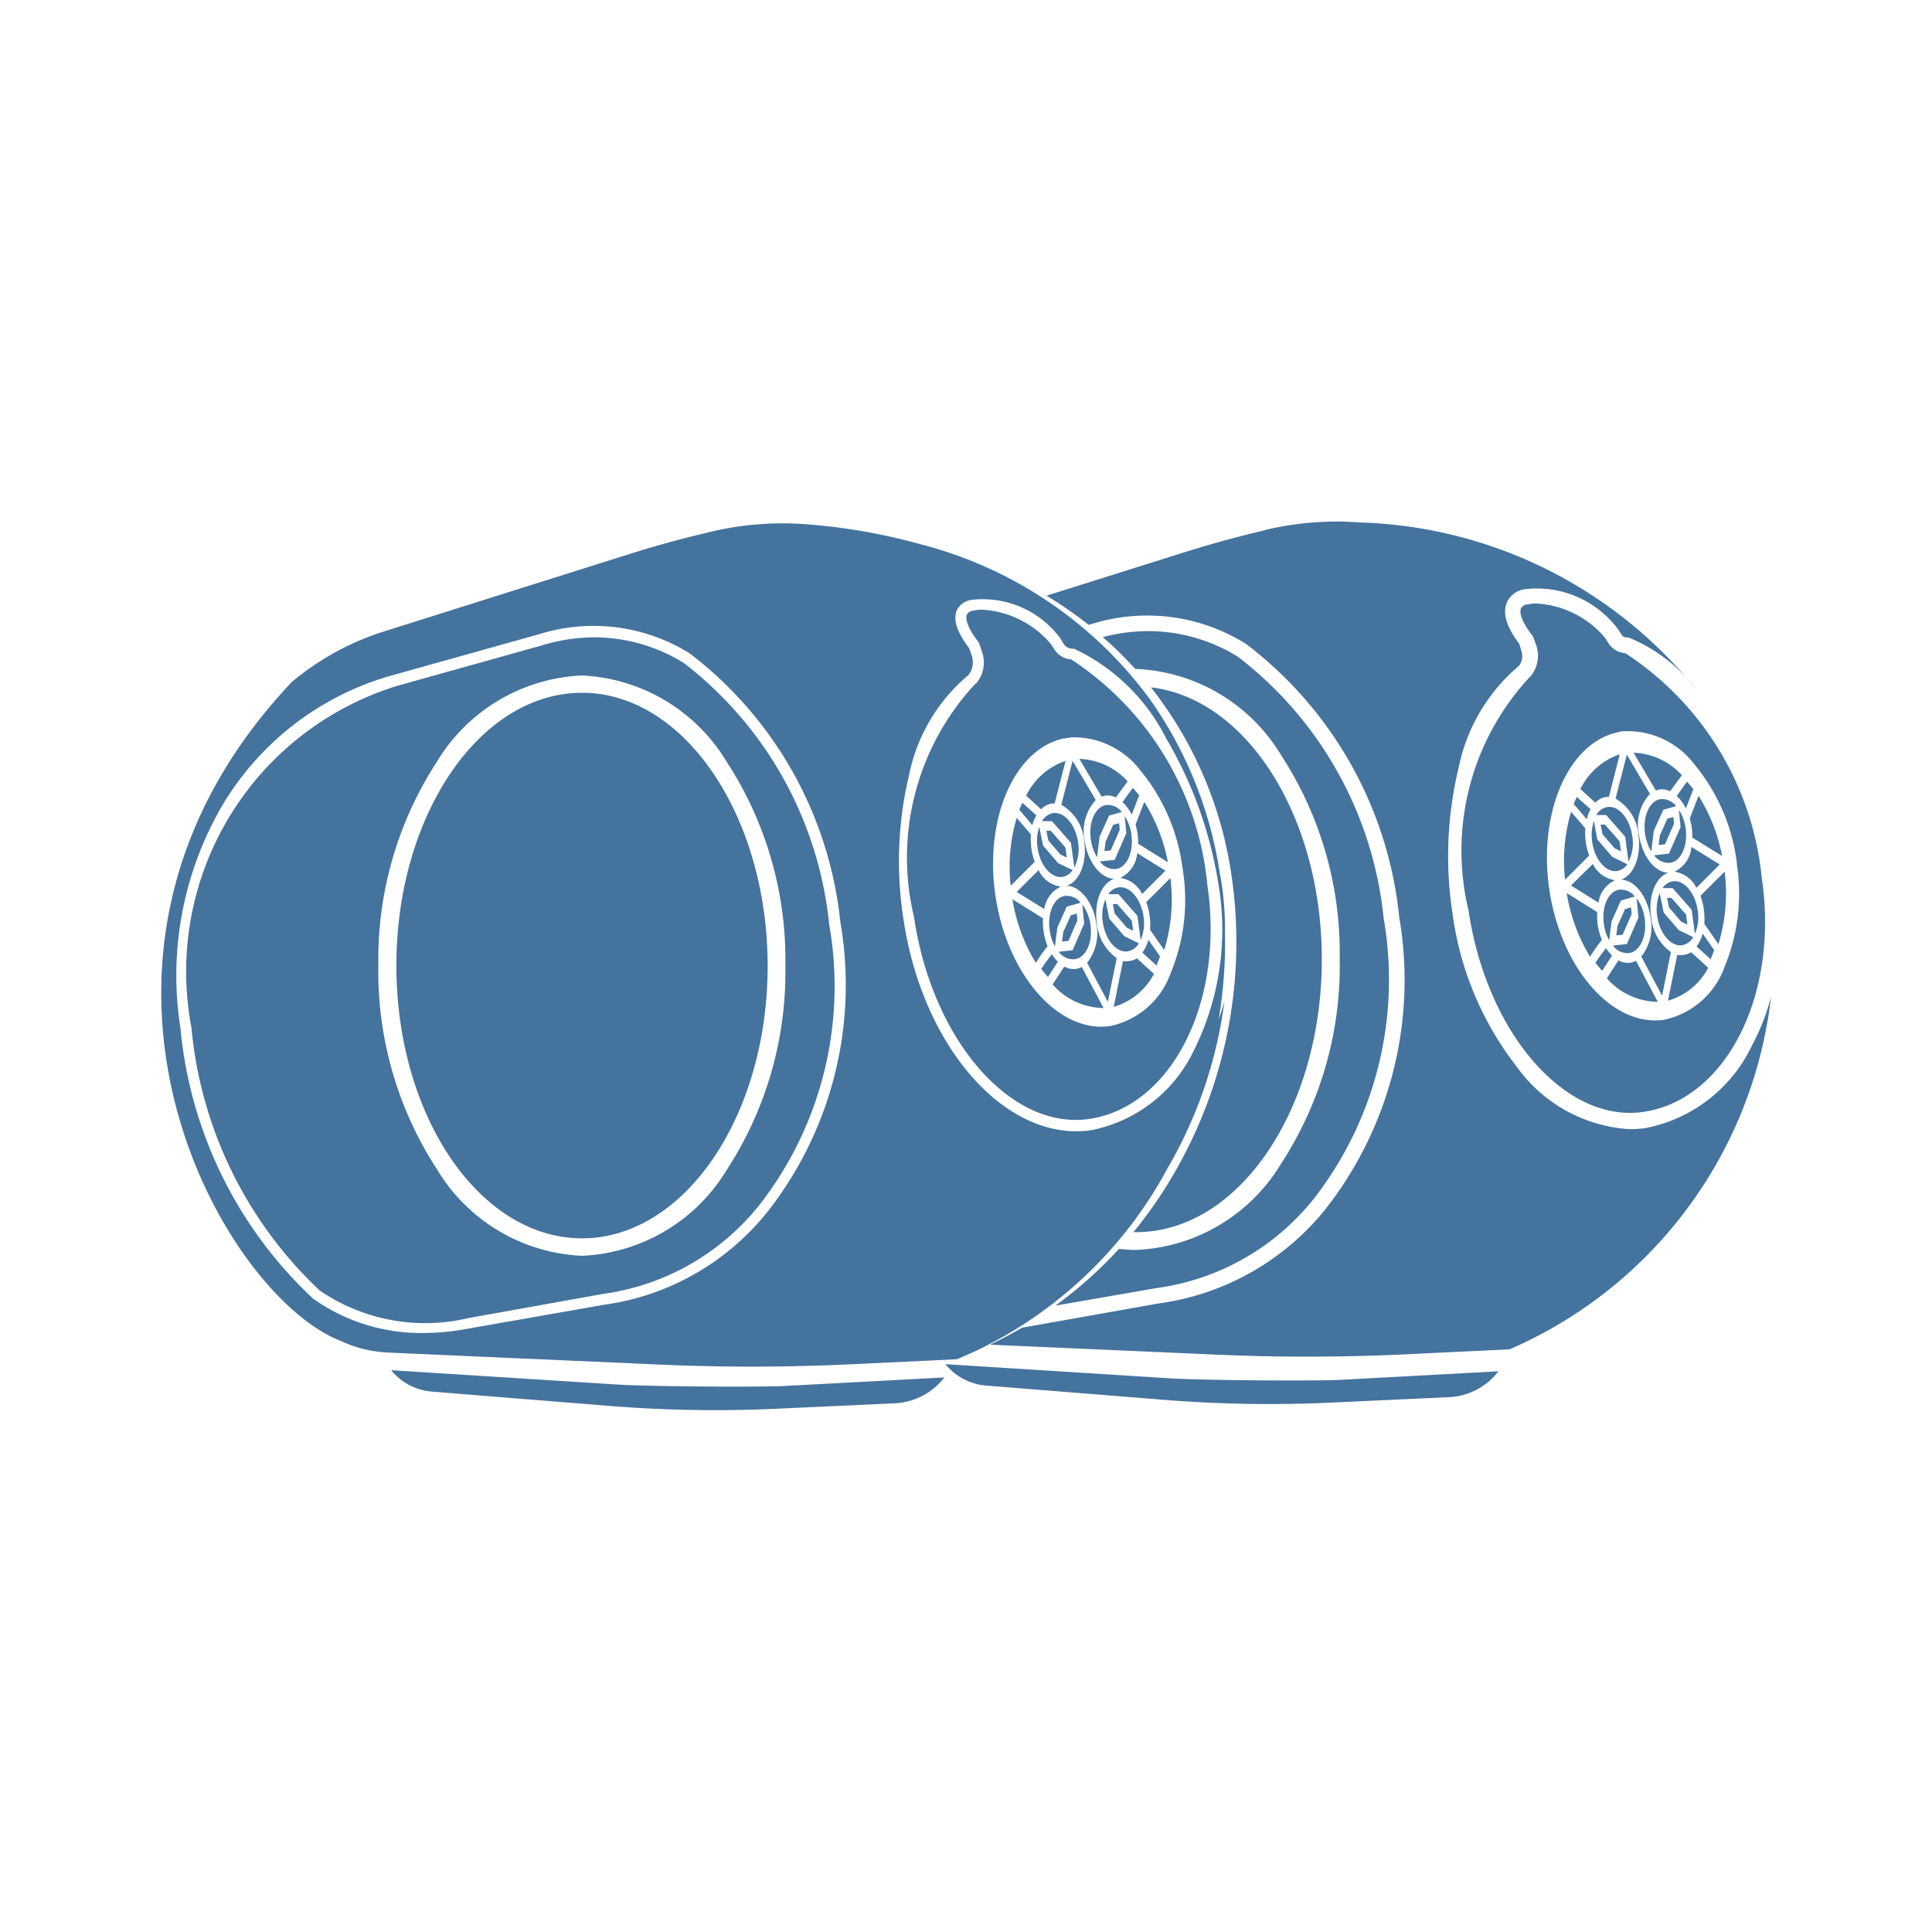 <?xml version="1.0" encoding="UTF-8"?>
<svg width="24px" fill="#44739e" height="24px" viewBox="0 0 24 24" version="1.1" xmlns="http://www.w3.org/2000/svg" xmlns:xlink="http://www.w3.org/1999/xlink">
            <path d="m 7.679,17.2 -2.82,-0.179 a 0.727,0.727 0 0 0 0.506,0.266 l 2.208,0.178 A 16.45,16.45 0 0 0 9.644,17.5 l 1.473,-0.068 a 0.824,0.824 0 0 0 0.614,-0.321 L 9.75,17.217 C 9.368,17.234 8.06,17.223 7.679,17.2 Z m 6.509,-6.094 0.29,-0.29 -0.351,-0.218 a 0.374,0.374 0 0 1 -0.212,0.308 0.354,0.354 0 0 1 0.273,0.2 z m -0.454,-0.65 -0.015,0.117 0.079,-0.009 0.112,-0.256 -0.008,-0.082 -0.074,0.021 z m 0.32,-0.094 a 0.564,0.564 0 0 0 -0.083,-0.225 l 0.021,0.213 -0.144,0.331 -0.185,0.02 a 0.222,0.222 0 0 0 0.2,0.094 c 0.137,-0.02 0.223,-0.214 0.191,-0.433 z m -0.16,0.746 0.236,0.269 0.04,0.3 a 0.539,0.539 0 0 0 0.035,-0.295 c -0.033,-0.218 -0.171,-0.379 -0.31,-0.359 a 0.194,0.194 0 0 0 -0.127,0.085 z m -0.07,0.123 0.024,0.118 0.15,0.175 0.078,0.038 L 14.06,11.438 13.877,11.23 Z M 13.744,10 c -0.138,0.02 -0.225,0.214 -0.193,0.432 a 0.57,0.57 0 0 0 0.077,0.217 l 0.032,-0.257 0.117,-0.26 0.159,-0.045 A 0.22,0.22 0 0 0 13.744,10 Z M 13.727,9.884 a 0.233,0.233 0 0 1 0.134,0.022 l 0.147,-0.2 a 0.851,0.851 0 0 0 -0.6,-0.279 l 0.278,0.47 a 0.185,0.185 0 0 1 0.041,-0.013 z m -0.36,2.152 a 0.237,0.237 0 0 1 -0.146,-0.029 l -0.145,0.222 a 0.852,0.852 0 0 0 0.633,0.293 l -0.271,-0.51 a 0.221,0.221 0 0 1 -0.071,0.024 z M 13.064,9.982 a 0.156,0.156 0 0 1 0.037,0 l 0.136,-0.53 a 0.849,0.849 0 0 0 -0.49,0.432 l 0.186,0.169 a 0.237,0.237 0 0 1 0.131,-0.071 z m 0.965,1.956 a 0.233,0.233 0 0 1 -0.079,0 l -0.115,0.569 a 0.821,0.821 0 0 0 0.5,-0.409 l -0.212,-0.193 a 0.222,0.222 0 0 1 -0.094,0.033 z M 13.7,11.46 c 0.032,0.218 0.171,0.379 0.31,0.358 a 0.2,0.2 0 0 0 0.137,-0.1 L 13.967,11.63 13.78,11.412 13.731,11.171 A 0.536,0.536 0 0 0 13.7,11.46 Z m 0.358,-1.34 0.093,-0.241 -0.078,-0.092 -0.129,0.177 a 0.521,0.521 0 0 1 0.114,0.156 z m 0.133,1.714 0.176,0.16 0.043,-0.114 -0.144,-0.206 a 0.484,0.484 0 0 1 -0.075,0.16 z M 14.13,10.351 a 0.726,0.726 0 0 1 0.008,0.13 l 0.37,0.23 A 2.161,2.161 0 0 0 14.215,9.962 l -0.109,0.281 a 0.769,0.769 0 0 1 0.024,0.108 z m -1.132,-0.03 0.024,0.118 0.15,0.175 0.079,0.038 -0.016,-0.124 -0.183,-0.209 z m -0.034,1.248 a 0.746,0.746 0 0 1 -0.008,-0.162 l -0.379,-0.236 a 2.189,2.189 0 0 0 0.291,0.791 1.675,1.675 0 0 1 0.146,-0.208 0.774,0.774 0 0 1 -0.05,-0.185 z m 0.188,0.254 a 0.223,0.223 0 0 0 0.2,0.093 c 0.139,-0.02 0.226,-0.214 0.193,-0.433 a 0.549,0.549 0 0 0 -0.1,-0.249 l 0.023,0.24 -0.144,0.33 z M 12.874,10.129 12.7,9.972 C 12.687,10 12.674,10.03 12.663,10.06 l 0.161,0.189 a 0.518,0.518 0 0 1 0.05,-0.12 z m 1.407,1.246 a 0.8,0.8 0 0 1 0.006,0.175 l 0.175,0.252 a 2.132,2.132 0 0 0 0.077,-0.895 l -0.3,0.3 a 0.762,0.762 0 0 1 0.042,0.168 z m -1.427,-0.67 a 0.721,0.721 0 0 1 -0.041,-0.16 0.765,0.765 0 0 1 -0.006,-0.178 L 12.63,10.16 a 2.134,2.134 0 0 0 -0.075,0.843 z m 0.614,-0.256 c 0.039,0.264 -0.056,0.5 -0.215,0.554 0.167,0.006 0.327,0.205 0.366,0.469 a 0.6,0.6 0 0 1 -0.114,0.488 l 0.257,0.485 0.11,-0.542 a 0.6,0.6 0 0 1 -0.246,-0.432 c -0.039,-0.264 0.056,-0.5 0.214,-0.554 -0.167,-0.006 -0.326,-0.205 -0.365,-0.469 a 0.574,0.574 0 0 1 0.137,-0.51 l -0.288,-0.487 -0.14,0.547 a 0.568,0.568 0 0 1 0.284,0.451 z m -0.123,0.329 a 0.514,0.514 0 0 0 0.047,-0.318 c -0.033,-0.218 -0.171,-0.379 -0.31,-0.359 a 0.2,0.2 0 0 0 -0.138,0.1 h 0.124 l 0.236,0.269 z m -0.279,1.076 c -0.054,0.07 -0.107,0.143 -0.13,0.182 a 1.185,1.185 0 0 0 0.082,0.1 l 0.123,-0.189 a 0.516,0.516 0 0 1 -0.075,-0.093 z m -0.094,-0.561 a 0.364,0.364 0 0 1 0.206,-0.279 0.358,0.358 0 0 1 -0.276,-0.205 L 12.63,11.08 Z m 0.068,0.265 a 0.588,0.588 0 0 0 0.065,0.2 l 0.029,-0.234 0.117,-0.261 0.172,-0.049 a 0.217,0.217 0 0 0 -0.19,-0.085 c -0.139,0.016 -0.225,0.21 -0.193,0.429 z m -0.151,-1.024 c 0.032,0.218 0.171,0.379 0.31,0.359 a 0.194,0.194 0 0 0 0.126,-0.084 L 13.143,10.721 12.957,10.503 12.91,10.272 a 0.559,0.559 0 0 0 -0.021,0.262 z m 0.487,0.815 -0.074,0.021 -0.094,0.209 -0.015,0.117 0.08,-0.008 0.111,-0.256 z M 13.53,13.9 c 1.023,-0.151 1.682,-1.452 1.469,-2.9 A 3.777,3.777 0 0 0 13.305,8.19 0.261,0.261 0 0 1 13.099,8.069 L 13.054,8 a 1.207,1.207 0 0 0 -0.852,-0.426 0.326,0.326 0 0 0 -0.1,0.011 h -0.007 -0.009 a 0.106,0.106 0 0 0 -0.076,0.05 c -0.012,0.029 -0.023,0.122 0.144,0.339 L 12.16,7.983 12.2,8.1 a 0.4,0.4 0 0 1 -0.069,0.384 l -0.005,0.007 h -0.007 a 3.166,3.166 0 0 0 -0.765,2.9 c 0.225,1.527 1.201,2.651 2.176,2.509 z M 13.21,9.175 13.32,9.159 a 1.044,1.044 0 0 1 0.852,0.419 2.365,2.365 0 0 1 0.51,1.155 l 0.012,0.077 a 2.373,2.373 0 0 1 -0.151,1.277 1.02,1.02 0 0 1 -0.751,0.659 0.859,0.859 0 0 1 -0.113,0.008 c -0.6,0 -1.176,-0.7 -1.313,-1.627 C 12.225,10.169 12.6,9.309 13.21,9.174 Z M 7.23,8.606 c -1.271,0 -2.306,1.52 -2.306,3.389 0,1.869 1.035,3.388 2.306,3.388 1.271,0 2.306,-1.52 2.306,-3.383 C 9.536,10.137 8.5,8.606 7.23,8.606 Z M 10.3,11.48 A 4.689,4.689 0 0 0 8.495,8.236 2.121,2.121 0 0 0 7.381,7.917 2.253,2.253 0 0 0 6.733,8.017 l -1.788,0.5 a 3.713,3.713 0 0 0 -2.567,4.247 5.131,5.131 0 0 0 1.591,3.265 2.32,2.32 0 0 0 1.848,0.345 l 1.671,-0.3 A 3.006,3.006 0 0 0 9.446,14.953 4.421,4.421 0 0 0 10.3,11.48 Z M 9.029,14.531 A 2.214,2.214 0 0 1 7.23,15.6 2.215,2.215 0 0 1 5.43,14.528 4.5,4.5 0 0 1 4.7,12 4.5,4.5 0 0 1 5.427,9.463 2.218,2.218 0 0 1 7.227,8.391 2.216,2.216 0 0 1 9.027,9.463 4.5,4.5 0 0 1 9.756,12 4.5,4.5 0 0 1 9.029,14.531 Z m 1.44,2.421 1,-0.047 0.416,-0.02 c 0.109,-0.044 0.215,-0.092 0.319,-0.143 a 5.282,5.282 0 0 0 2.3,-2.23 5.539,5.539 0 0 0 0.707,-2.076 c -0.021,0.077 -0.045,0.153 -0.072,0.227 a 5.767,5.767 0 0 0 0.078,-1.073 3.7,3.7 0 0 0 -0.04,-0.6 q -0.01,-0.07 -0.024,-0.141 a 5.035,5.035 0 0 0 -0.867,-2.16 l 0.013,0.016 -0.026,-0.034 a 5.107,5.107 0 0 0 -2.8,-1.9 A 7.415,7.415 0 0 0 10.009,6.512 3.839,3.839 0 0 0 8.834,6.605 L 8.81,6.611 Q 8.316,6.726 7.834,6.878 L 4.776,7.842 A 3.366,3.366 0 0 0 3.627,8.47 c -3.231,3.416 -0.892,7.6 0.6,8.185 a 1.556,1.556 0 0 0 0.595,0.147 l 3.434,0.152 Q 9.36,17 10.469,16.952 Z M 11.291,9.634 A 2.185,2.185 0 0 1 12.031,8.385 0.258,0.258 0 0 0 12.07,8.141 L 12.039,8.052 c -0.153,-0.2 -0.2,-0.355 -0.154,-0.47 a 0.239,0.239 0 0 1 0.181,-0.13 1.2,1.2 0 0 1 1.092,0.459 L 13.166,7.92 13.214,8 a 0.128,0.128 0 0 0 0.105,0.058 h 0.012 0.01 a 2.443,2.443 0 0 1 1.144,1.112 5.148,5.148 0 0 1 0.65,1.808 3.363,3.363 0 0 1 -0.3,2.062 1.8,1.8 0 0 1 -1.28,1 1.306,1.306 0 0 1 -0.187,0.013 c -0.984,0 -1.923,-1.13 -2.145,-2.636 A 4.633,4.633 0 0 1 11.291,9.634 Z M 5.842,16.5 a 3.087,3.087 0 0 1 -0.585,0.059 2.316,2.316 0 0 1 -1.368,-0.427 5.263,5.263 0 0 1 -1.647,-3.357 4.193,4.193 0 0 1 0.5,-2.736 3.572,3.572 0 0 1 2.166,-1.66 l 1.787,-0.5 a 2.26,2.26 0 0 1 1.872,0.237 4.818,4.818 0 0 1 1.872,3.338 v 0 A 4.564,4.564 0 0 1 9.551,15.032 3.152,3.152 0 0 1 7.5,16.209 Z m 8.722,0.624 -2.82,-0.178 a 0.727,0.727 0 0 0 0.506,0.266 l 2.208,0.177 a 16.437,16.437 0 0 0 2.07,0.035 L 18,17.356 a 0.821,0.821 0 0 0 0.614,-0.321 l -1.981,0.107 c -0.38,0.015 -1.688,0.004 -2.069,-0.018 z m 6.509,-6.095 0.29,-0.29 -0.351,-0.218 a 0.376,0.376 0 0 1 -0.212,0.308 0.355,0.355 0 0 1 0.273,0.2 z m -0.454,-0.65 -0.015,0.118 0.079,-0.009 0.112,-0.256 -0.008,-0.083 -0.074,0.021 z m 0.32,-0.093 A 0.568,0.568 0 0 0 20.856,10.06 l 0.021,0.214 -0.145,0.33 -0.184,0.021 a 0.22,0.22 0 0 0 0.2,0.093 C 20.884,10.7 20.971,10.5 20.939,10.286 Z m -0.161,0.746 0.236,0.269 0.041,0.3 a 0.529,0.529 0 0 0 0.034,-0.295 C 21.057,11.088 20.918,10.927 20.78,10.948 a 0.194,0.194 0 0 0 -0.128,0.084 z m -0.069,0.122 0.023,0.118 0.15,0.175 0.079,0.039 -0.016,-0.125 -0.183,-0.208 z m -0.08,-1.227 c -0.139,0.021 -0.225,0.215 -0.193,0.433 a 0.565,0.565 0 0 0 0.077,0.216 l 0.031,-0.256 0.118,-0.261 0.159,-0.045 A 0.22,0.22 0 0 0 20.629,9.927 Z m -0.018,-0.12 a 0.237,0.237 0 0 1 0.135,0.023 l 0.147,-0.2 a 0.851,0.851 0 0 0 -0.6,-0.279 l 0.278,0.471 a 0.331,0.331 0 0 1 0.04,-0.015 z m -0.359,2.152 A 0.233,0.233 0 0 1 20.105,11.93 l -0.144,0.223 a 0.854,0.854 0 0 0 0.632,0.292 l -0.27,-0.51 a 0.2,0.2 0 0 1 -0.071,0.024 z M 19.949,9.9 a 0.23,0.23 0 0 1 0.037,0 l 0.135,-0.53 a 0.855,0.855 0 0 0 -0.489,0.432 l 0.186,0.169 A 0.237,0.237 0 0 1 19.949,9.9 Z m 0.965,1.962 a 0.21,0.21 0 0 1 -0.079,0 l -0.115,0.569 a 0.821,0.821 0 0 0 0.5,-0.409 l -0.212,-0.193 a 0.223,0.223 0 0 1 -0.094,0.033 z m -0.327,-0.479 c 0.032,0.218 0.171,0.379 0.309,0.359 a 0.2,0.2 0 0 0 0.138,-0.1 l -0.181,-0.088 -0.186,-0.218 -0.049,-0.24 a 0.533,0.533 0 0 0 -0.031,0.287 z m 0.356,-1.34 0.093,-0.241 -0.079,-0.092 -0.128,0.177 a 0.557,0.557 0 0 1 0.114,0.156 z m 0.132,1.714 0.176,0.16 0.043,-0.114 -0.143,-0.206 a 0.457,0.457 0 0 1 -0.076,0.16 z m -0.06,-1.482 a 0.818,0.818 0 0 1 0.008,0.13 l 0.37,0.229 A 2.163,2.163 0 0 0 21.1,9.886 l -0.109,0.281 a 0.855,0.855 0 0 1 0.024,0.108 z m -0.879,0.3 -0.017,-0.124 -0.182,-0.208 -0.054,10e-4 0.024,0.118 0.15,0.175 z m -0.288,0.917 A 0.812,0.812 0 0 1 19.841,11.33 l -0.379,-0.236 a 2.206,2.206 0 0 0 0.29,0.791 1.866,1.866 0 0 1 0.147,-0.208 0.8,0.8 0 0 1 -0.051,-0.185 z m 0.189,0.254 a 0.22,0.22 0 0 0 0.2,0.093 c 0.139,-0.02 0.225,-0.214 0.193,-0.432 a 0.538,0.538 0 0 0 -0.1,-0.25 l 0.024,0.24 -0.144,0.33 z M 19.759,10.052 19.587,9.9 C 19.574,9.929 19.561,9.958 19.55,9.988 l 0.161,0.189 a 0.518,0.518 0 0 1 0.048,-0.125 z m 1.407,1.248 a 0.876,0.876 0 0 1 0.006,0.176 l 0.175,0.252 a 2.154,2.154 0 0 0 0.077,-0.9 l -0.3,0.3 A 0.777,0.777 0 0 1 21.166,11.3 Z M 19.7,10.469 A 0.776,0.776 0 0 1 19.694,10.29 l -0.177,-0.206 a 2.13,2.13 0 0 0 -0.075,0.843 l 0.3,-0.3 A 0.751,0.751 0 0 1 19.7,10.469 Z m 0.653,-0.097 c 0.038,0.264 -0.056,0.5 -0.215,0.555 0.167,0.005 0.326,0.2 0.365,0.469 a 0.594,0.594 0 0 1 -0.114,0.487 l 0.258,0.486 0.109,-0.542 a 0.6,0.6 0 0 1 -0.245,-0.433 c -0.039,-0.264 0.056,-0.5 0.214,-0.554 -0.167,0 -0.326,-0.205 -0.365,-0.469 a 0.572,0.572 0 0 1 0.136,-0.509 l -0.287,-0.488 -0.14,0.547 a 0.571,0.571 0 0 1 0.284,0.451 z m -0.077,0.011 c -0.032,-0.218 -0.171,-0.379 -0.309,-0.358 a 0.2,0.2 0 0 0 -0.138,0.1 h 0.124 l 0.236,0.269 0.041,0.31 a 0.513,0.513 0 0 0 0.046,-0.321 z m -0.325,1.395 c -0.054,0.069 -0.107,0.143 -0.131,0.181 a 1.078,1.078 0 0 0 0.083,0.1 L 20.026,11.87 A 0.5,0.5 0 0 1 19.951,11.778 Z M 19.787,10.732 19.515,11 l 0.342,0.213 a 0.358,0.358 0 0 1 0.206,-0.279 0.362,0.362 0 0 1 -0.276,-0.202 z m 0.138,0.749 a 0.566,0.566 0 0 0 0.065,0.2 l 0.029,-0.234 0.117,-0.261 0.172,-0.049 a 0.219,0.219 0 0 0 -0.19,-0.085 c -0.139,0.017 -0.226,0.211 -0.193,0.429 z M 20.028,10.644 19.841,10.426 19.8,10.2 a 0.555,0.555 0 0 0 -0.021,0.261 c 0.032,0.218 0.171,0.379 0.309,0.359 a 0.2,0.2 0 0 0 0.127,-0.083 z m 0.233,0.628 -0.074,0.021 -0.094,0.209 -0.015,0.118 0.079,-0.009 0.112,-0.256 z M 20.19,8.114 A 0.269,0.269 0 0 1 19.983,7.993 l -0.045,-0.07 a 1.2,1.2 0 0 0 -0.852,-0.426 0.36,0.36 0 0 0 -0.1,0.011 H 18.978 18.97 a 0.1,0.1 0 0 0 -0.076,0.05 c -0.013,0.03 -0.024,0.122 0.143,0.34 l 0.007,0.008 0.039,0.109 A 0.4,0.4 0 0 1 19.014,8.4 v 0.006 h -0.007 a 3.165,3.165 0 0 0 -0.765,2.9 c 0.225,1.525 1.2,2.65 2.176,2.506 1.023,-0.151 1.682,-1.452 1.468,-2.9 A 3.773,3.773 0 0 0 20.19,8.114 Z m 1.377,2.541 0.008,0.046 v 0.031 a 2.381,2.381 0 0 1 -0.151,1.277 1.023,1.023 0 0 1 -0.752,0.659 0.7,0.7 0 0 1 -0.112,0.008 c -0.6,0 -1.177,-0.7 -1.314,-1.627 -0.14,-0.956 0.236,-1.817 0.845,-1.951 A 0.337,0.337 0 0 1 20.174,9.083 H 20.2 a 1.041,1.041 0 0 1 0.853,0.418 2.374,2.374 0 0 1 0.514,1.154 z m -7.487,4.651 h 0.035 c 1.271,0 2.305,-1.521 2.305,-3.389 0,-1.778 -0.936,-3.24 -2.122,-3.378 a 4.91,4.91 0 0 1 0.995,2.3 5.716,5.716 0 0 1 -0.578,3.5 5.5,5.5 0 0 1 -0.635,0.967 z M 13.11,16.219 14.372,16 A 3.013,3.013 0 0 0 16.331,14.878 4.429,4.429 0 0 0 17.188,11.407 4.684,4.684 0 0 0 15.38,8.16 2.113,2.113 0 0 0 14.266,7.84 2.276,2.276 0 0 0 13.699,7.914 l 0.088,0.079 q 0.166,0.151 0.315,0.317 h 0.013 a 2.212,2.212 0 0 1 1.8,1.072 4.491,4.491 0 0 1 0.727,2.536 4.491,4.491 0 0 1 -0.727,2.536 2.213,2.213 0 0 1 -1.8,1.073 1.924,1.924 0 0 1 -0.215,-0.013 5.175,5.175 0 0 1 -0.79,0.705 z m 8.653,-3.23 a 1.854,1.854 0 0 1 -1.32,1.024 1.421,1.421 0 0 1 -0.2,0.014 1.863,1.863 0 0 1 -1.4,-0.774 3.951,3.951 0 0 1 -0.8,-1.909 4.686,4.686 0 0 1 0.075,-1.8 2.242,2.242 0 0 1 0.753,-1.275 0.2,0.2 0 0 0 0.027,-0.186 L 18.874,8 C 18.712,7.784 18.662,7.614 18.72,7.482 a 0.283,0.283 0 0 1 0.219,-0.162 1.255,1.255 0 0 1 1.144,0.475 l 0.014,0.017 0.048,0.074 a 0.07,0.07 0 0 0 0.06,0.033 h 0.02 l 0.019,0.006 A 2,2 0 0 1 21.077,8.572 5.581,5.581 0 0 0 16.886,6.49 3.8,3.8 0 0 0 15.728,6.581 L 15.7,6.59 C 15.374,6.666 15.047,6.756 14.728,6.856 L 13,7.4 a 4.907,4.907 0 0 1 0.523,0.362 L 13.569,7.749 A 2.314,2.314 0 0 1 15.48,8 a 4.875,4.875 0 0 1 1.9,3.375 v 0.007 a 4.612,4.612 0 0 1 -0.9,3.62 3.212,3.212 0 0 1 -2.087,1.19 l -1.656,0.294 -0.04,0.007 q -0.195,0.114 -0.4,0.211 l 2.842,0.125 c 0.735,0.032 1.479,0.031 2.213,0 l 1.4,-0.067 A 5.449,5.449 0 0 0 22,12.386 2.824,2.824 0 0 1 21.763,12.989 Z"/>

</svg>